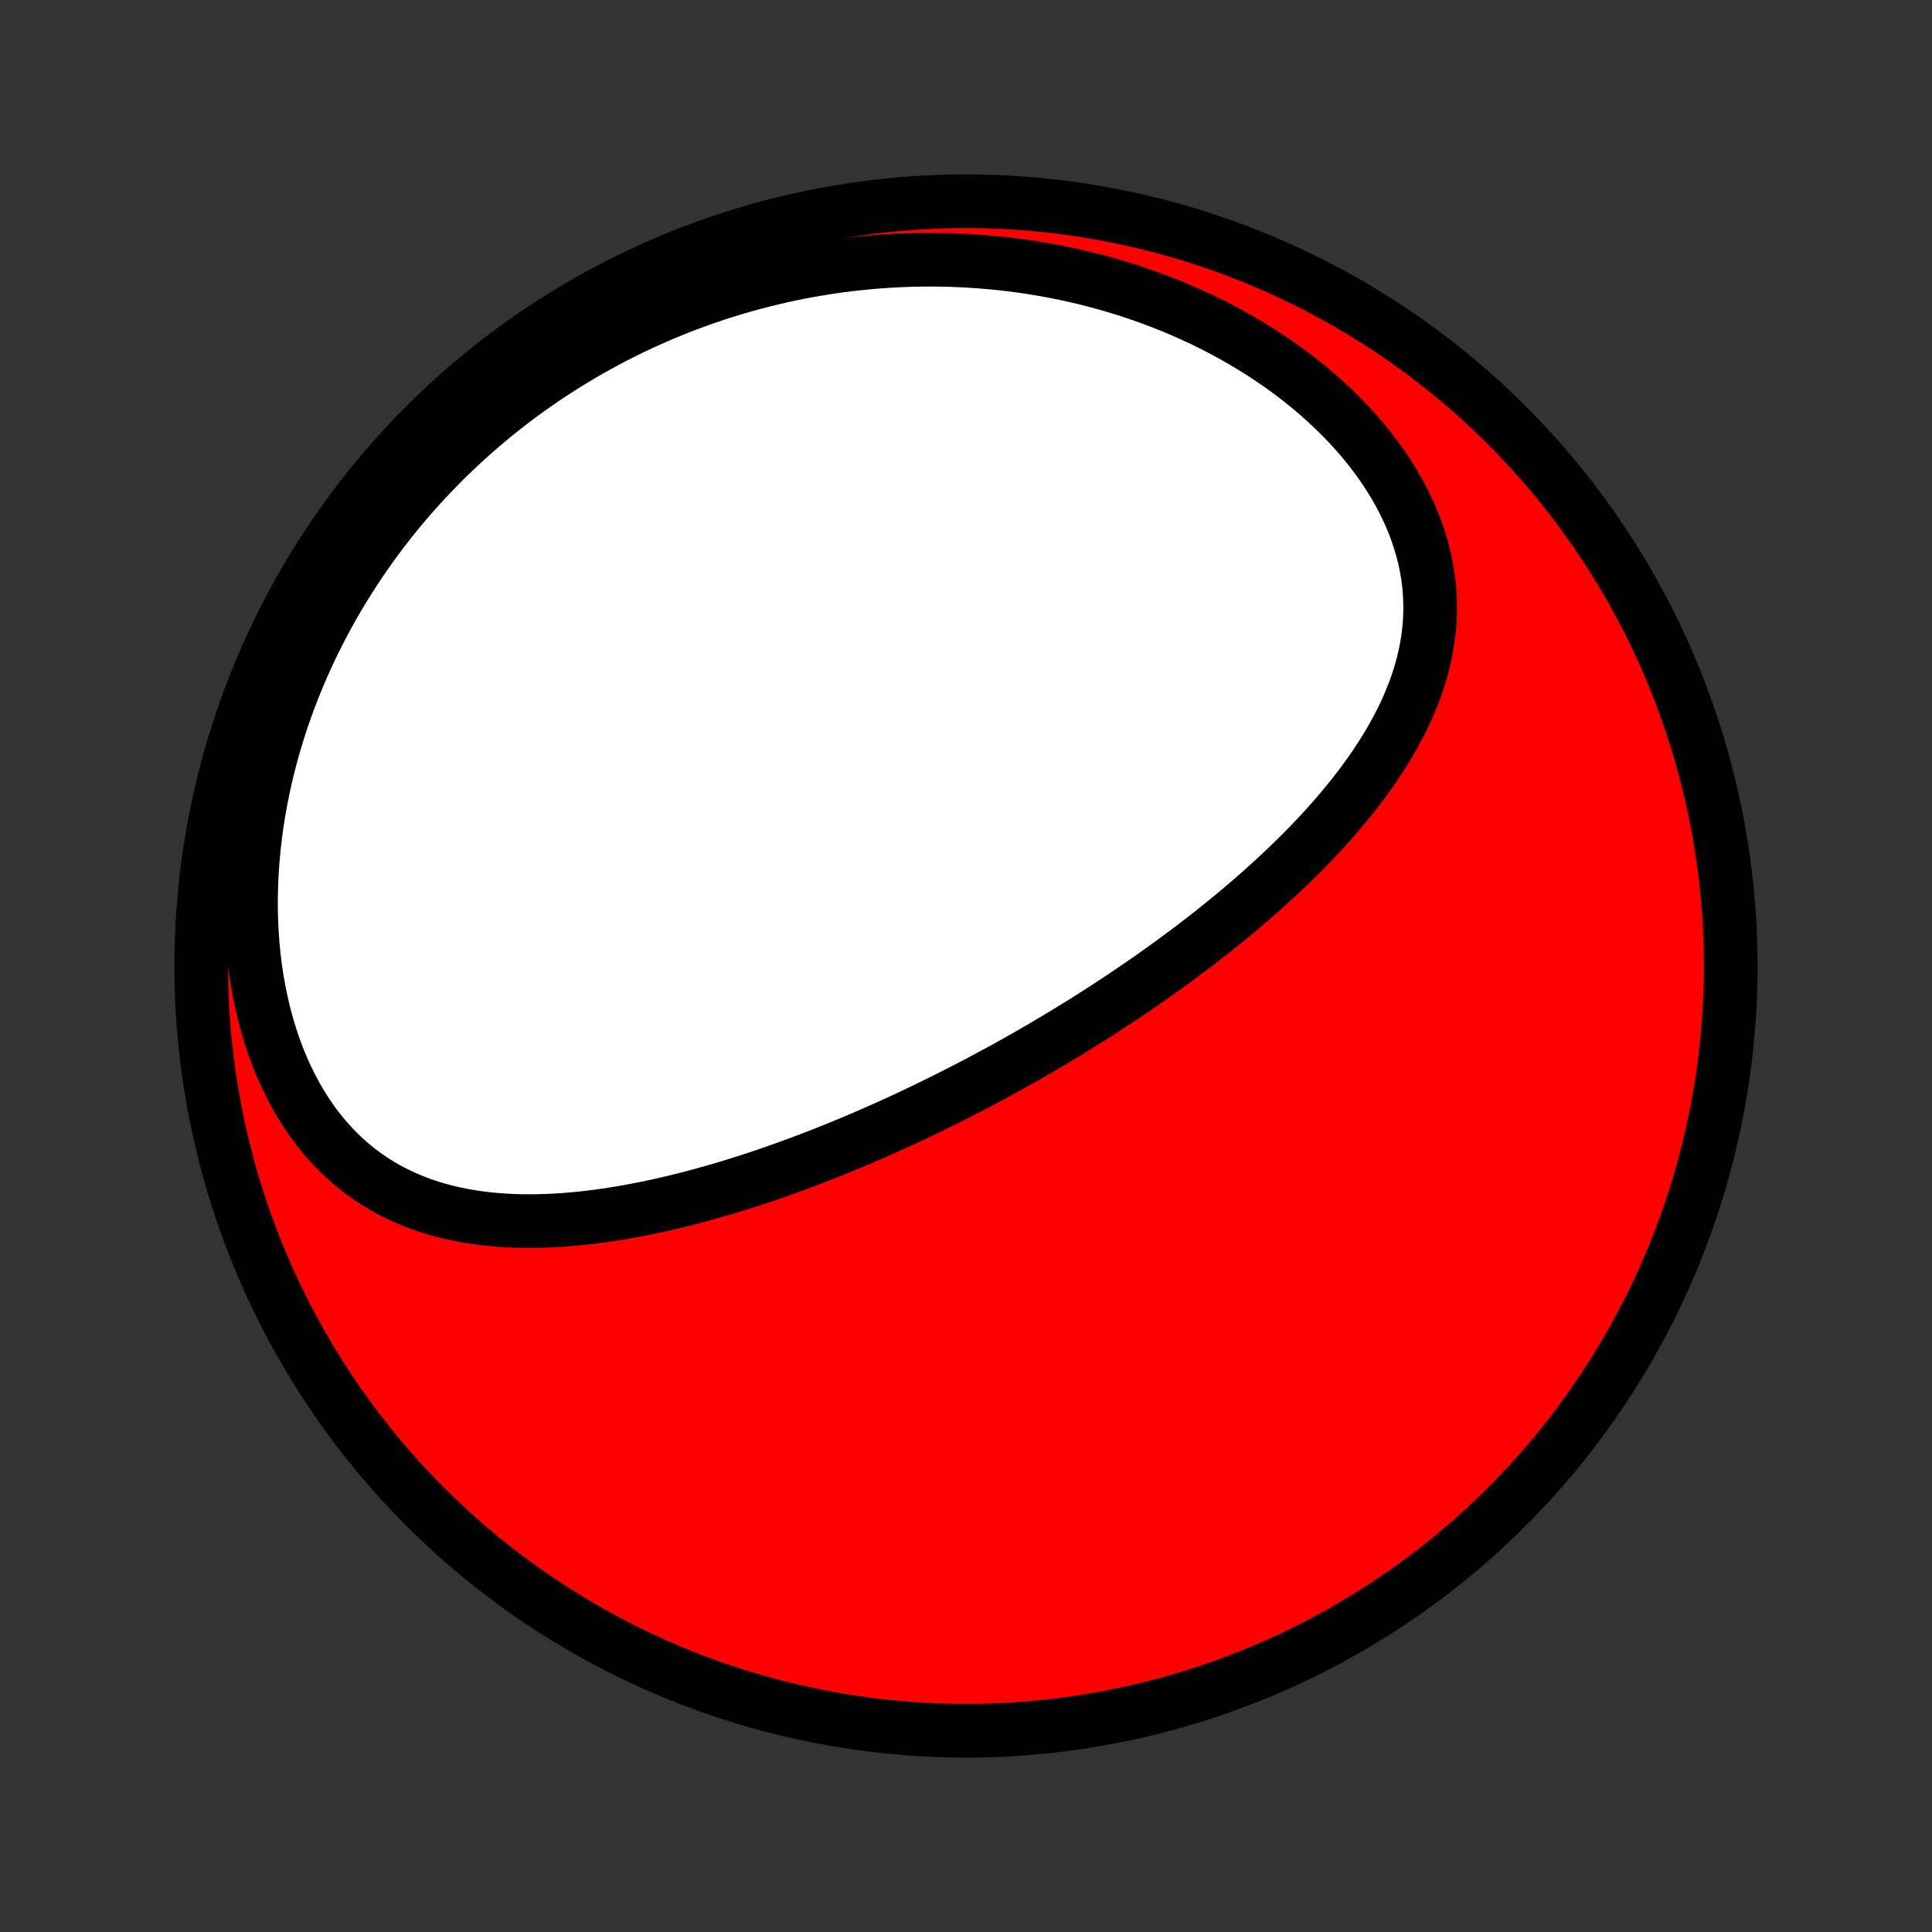 <?xml version="1.0" encoding="utf-8" standalone="no"?>
<!DOCTYPE svg PUBLIC "-//W3C//DTD SVG 1.1//EN"
  "http://www.w3.org/Graphics/SVG/1.1/DTD/svg11.dtd">
<!-- Created with matplotlib (http://matplotlib.org/) -->
<svg height="72pt" version="1.1" viewBox="0 0 72 72" width="72pt" xmlns="http://www.w3.org/2000/svg" xmlns:xlink="http://www.w3.org/1999/xlink">
 <rect x="0" y="0" width="72" height="72" fill="#333333" stroke="none"/>
 <defs>
  <style type="text/css">
*{stroke-linecap:butt;stroke-linejoin:round;}
  </style>
 </defs>
 <g id="figure_1">
  <g id="patch_1">
   <path d="
M0 72
L72 72
L72 0
L0 0
z
" style="fill:none;"/>
  </g>
  <g id="axes_1">
   <g id="PatchCollection_1">
    <defs>
     <path d="
M36 -7.5
C43.558 -7.5 50.808 -10.503 56.153 -15.848
C61.497 -21.192 64.5 -28.442 64.5 -36
C64.5 -43.558 61.497 -50.808 56.153 -56.153
C50.808 -61.497 43.558 -64.5 36 -64.5
C28.442 -64.5 21.192 -61.497 15.848 -56.153
C10.503 -50.808 7.5 -43.558 7.5 -36
C7.5 -28.442 10.503 -21.192 15.848 -15.848
C21.192 -10.503 28.442 -7.5 36 -7.5
z
" id="C0_0_a811fe30f3"/>
     <path d="
M36.869 -31.873
L37.099 -31.997
L37.328 -32.121
L37.556 -32.247
L37.784 -32.374
L38.012 -32.502
L38.24 -32.631
L38.467 -32.761
L38.694 -32.892
L38.921 -33.025
L39.147 -33.158
L39.374 -33.293
L39.6 -33.429
L39.826 -33.566
L40.052 -33.705
L40.278 -33.845
L40.504 -33.986
L40.73 -34.129
L40.956 -34.273
L41.182 -34.419
L41.408 -34.566
L41.634 -34.715
L41.86 -34.865
L42.086 -35.017
L42.313 -35.17
L42.539 -35.325
L42.765 -35.483
L42.992 -35.641
L43.218 -35.802
L43.445 -35.964
L43.672 -36.129
L43.899 -36.295
L44.126 -36.463
L44.353 -36.633
L44.58 -36.806
L44.807 -36.98
L45.034 -37.157
L45.261 -37.336
L45.487 -37.518
L45.714 -37.701
L45.94 -37.887
L46.166 -38.076
L46.392 -38.267
L46.618 -38.46
L46.843 -38.656
L47.068 -38.855
L47.291 -39.057
L47.515 -39.261
L47.737 -39.468
L47.959 -39.678
L48.179 -39.891
L48.398 -40.106
L48.616 -40.325
L48.833 -40.547
L49.047 -40.772
L49.26 -41
L49.471 -41.232
L49.68 -41.466
L49.886 -41.704
L50.09 -41.946
L50.29 -42.191
L50.488 -42.439
L50.682 -42.691
L50.872 -42.946
L51.058 -43.205
L51.24 -43.468
L51.417 -43.734
L51.589 -44.004
L51.755 -44.278
L51.916 -44.555
L52.07 -44.837
L52.218 -45.122
L52.358 -45.41
L52.49 -45.703
L52.614 -46
L52.73 -46.3
L52.837 -46.604
L52.933 -46.912
L53.02 -47.223
L53.096 -47.538
L53.16 -47.856
L53.213 -48.178
L53.254 -48.503
L53.282 -48.831
L53.296 -49.161
L53.297 -49.495
L53.285 -49.831
L53.258 -50.168
L53.216 -50.508
L53.16 -50.849
L53.089 -51.191
L53.002 -51.534
L52.901 -51.877
L52.784 -52.22
L52.653 -52.563
L52.506 -52.904
L52.345 -53.244
L52.169 -53.582
L51.979 -53.918
L51.775 -54.25
L51.558 -54.58
L51.328 -54.905
L51.085 -55.226
L50.83 -55.543
L50.563 -55.854
L50.285 -56.16
L49.997 -56.46
L49.699 -56.754
L49.391 -57.041
L49.075 -57.322
L48.75 -57.596
L48.417 -57.863
L48.077 -58.122
L47.73 -58.373
L47.377 -58.617
L47.018 -58.853
L46.654 -59.081
L46.285 -59.301
L45.912 -59.513
L45.535 -59.717
L45.154 -59.913
L44.77 -60.1
L44.383 -60.279
L43.994 -60.45
L43.603 -60.613
L43.21 -60.768
L42.815 -60.915
L42.42 -61.054
L42.023 -61.186
L41.626 -61.309
L41.229 -61.425
L40.831 -61.533
L40.434 -61.634
L40.037 -61.727
L39.64 -61.813
L39.244 -61.892
L38.848 -61.964
L38.454 -62.029
L38.06 -62.087
L37.668 -62.138
L37.277 -62.183
L36.888 -62.221
L36.499 -62.253
L36.113 -62.279
L35.728 -62.298
L35.345 -62.312
L34.964 -62.319
L34.584 -62.321
L34.206 -62.317
L33.831 -62.308
L33.457 -62.293
L33.085 -62.272
L32.716 -62.246
L32.348 -62.215
L31.983 -62.179
L31.619 -62.138
L31.258 -62.091
L30.899 -62.04
L30.542 -61.983
L30.187 -61.922
L29.834 -61.857
L29.483 -61.786
L29.135 -61.711
L28.788 -61.631
L28.444 -61.547
L28.102 -61.458
L27.762 -61.365
L27.424 -61.267
L27.087 -61.165
L26.754 -61.059
L26.422 -60.948
L26.092 -60.833
L25.764 -60.714
L25.439 -60.591
L25.115 -60.463
L24.793 -60.331
L24.473 -60.194
L24.156 -60.054
L23.84 -59.909
L23.526 -59.761
L23.215 -59.607
L22.905 -59.45
L22.597 -59.288
L22.291 -59.123
L21.987 -58.953
L21.685 -58.778
L21.385 -58.599
L21.087 -58.417
L20.791 -58.229
L20.497 -58.038
L20.205 -57.842
L19.915 -57.641
L19.627 -57.436
L19.341 -57.227
L19.057 -57.013
L18.776 -56.794
L18.496 -56.571
L18.219 -56.343
L17.943 -56.111
L17.671 -55.873
L17.4 -55.632
L17.132 -55.385
L16.866 -55.133
L16.602 -54.877
L16.342 -54.615
L16.083 -54.349
L15.828 -54.077
L15.575 -53.8
L15.325 -53.519
L15.078 -53.232
L14.834 -52.94
L14.593 -52.642
L14.355 -52.339
L14.121 -52.031
L13.89 -51.718
L13.663 -51.399
L13.439 -51.075
L13.219 -50.745
L13.004 -50.41
L12.792 -50.07
L12.585 -49.724
L12.382 -49.372
L12.184 -49.015
L11.99 -48.653
L11.802 -48.285
L11.618 -47.912
L11.441 -47.534
L11.268 -47.15
L11.102 -46.761
L10.941 -46.367
L10.787 -45.968
L10.639 -45.564
L10.498 -45.156
L10.364 -44.742
L10.238 -44.325
L10.118 -43.903
L10.006 -43.477
L9.902 -43.047
L9.807 -42.613
L9.72 -42.177
L9.641 -41.737
L9.571 -41.294
L9.511 -40.85
L9.46 -40.403
L9.419 -39.955
L9.387 -39.505
L9.366 -39.055
L9.354 -38.605
L9.354 -38.155
L9.364 -37.706
L9.385 -37.258
L9.416 -36.813
L9.459 -36.37
L9.513 -35.931
L9.578 -35.495
L9.655 -35.064
L9.743 -34.638
L9.842 -34.218
L9.953 -33.806
L10.075 -33.4
L10.207 -33.003
L10.351 -32.614
L10.506 -32.235
L10.671 -31.866
L10.847 -31.508
L11.033 -31.161
L11.229 -30.825
L11.434 -30.502
L11.648 -30.192
L11.871 -29.894
L12.103 -29.61
L12.342 -29.34
L12.589 -29.082
L12.844 -28.839
L13.105 -28.609
L13.372 -28.393
L13.645 -28.19
L13.924 -28.001
L14.207 -27.825
L14.495 -27.662
L14.787 -27.511
L15.083 -27.372
L15.383 -27.246
L15.685 -27.131
L15.99 -27.026
L16.297 -26.933
L16.606 -26.85
L16.917 -26.776
L17.229 -26.713
L17.542 -26.658
L17.856 -26.611
L18.171 -26.573
L18.485 -26.543
L18.801 -26.52
L19.116 -26.504
L19.43 -26.495
L19.745 -26.493
L20.059 -26.496
L20.372 -26.505
L20.684 -26.52
L20.995 -26.539
L21.306 -26.564
L21.615 -26.593
L21.922 -26.627
L22.229 -26.665
L22.534 -26.706
L22.837 -26.752
L23.139 -26.801
L23.44 -26.853
L23.738 -26.909
L24.035 -26.967
L24.33 -27.028
L24.624 -27.092
L24.915 -27.159
L25.205 -27.228
L25.493 -27.299
L25.779 -27.373
L26.064 -27.448
L26.346 -27.526
L26.627 -27.605
L26.906 -27.686
L27.183 -27.769
L27.458 -27.854
L27.732 -27.94
L28.003 -28.027
L28.273 -28.116
L28.541 -28.206
L28.808 -28.298
L29.073 -28.391
L29.336 -28.485
L29.598 -28.58
L29.858 -28.676
L30.116 -28.773
L30.373 -28.872
L30.628 -28.971
L30.882 -29.072
L31.135 -29.173
L31.386 -29.276
L31.636 -29.379
L31.884 -29.483
L32.132 -29.588
L32.378 -29.694
L32.623 -29.801
L32.866 -29.909
L33.109 -30.017
L33.35 -30.127
L33.591 -30.237
L33.83 -30.348
L34.069 -30.46
L34.306 -30.573
L34.543 -30.687
L34.779 -30.802
L35.014 -30.917
L35.248 -31.033
L35.481 -31.151
L35.714 -31.269
L35.946 -31.388
L36.178 -31.508
L36.409 -31.628
z
" id="C0_1_b6d9f8101f"/>
    </defs>
    <g clip-path="url(#p1bffca34e9)">
     <use style="fill:#ff0000;stroke:#000000;stroke-width:2.0;" x="0.0" xlink:href="#C0_0_a811fe30f3" y="72.0"/>
    </g>
    <g clip-path="url(#p1bffca34e9)">
     <use style="fill:#ffffff;stroke:#000000;stroke-width:2.0;" x="0.0" xlink:href="#C0_1_b6d9f8101f" y="72.0"/>
    </g>
   </g>
  </g>
 </g>
 <defs>
  <clipPath id="p1bffca34e9">
   <rect height="72.0" width="72.0" x="0.0" y="0.0"/>
  </clipPath>
 </defs>
</svg>

